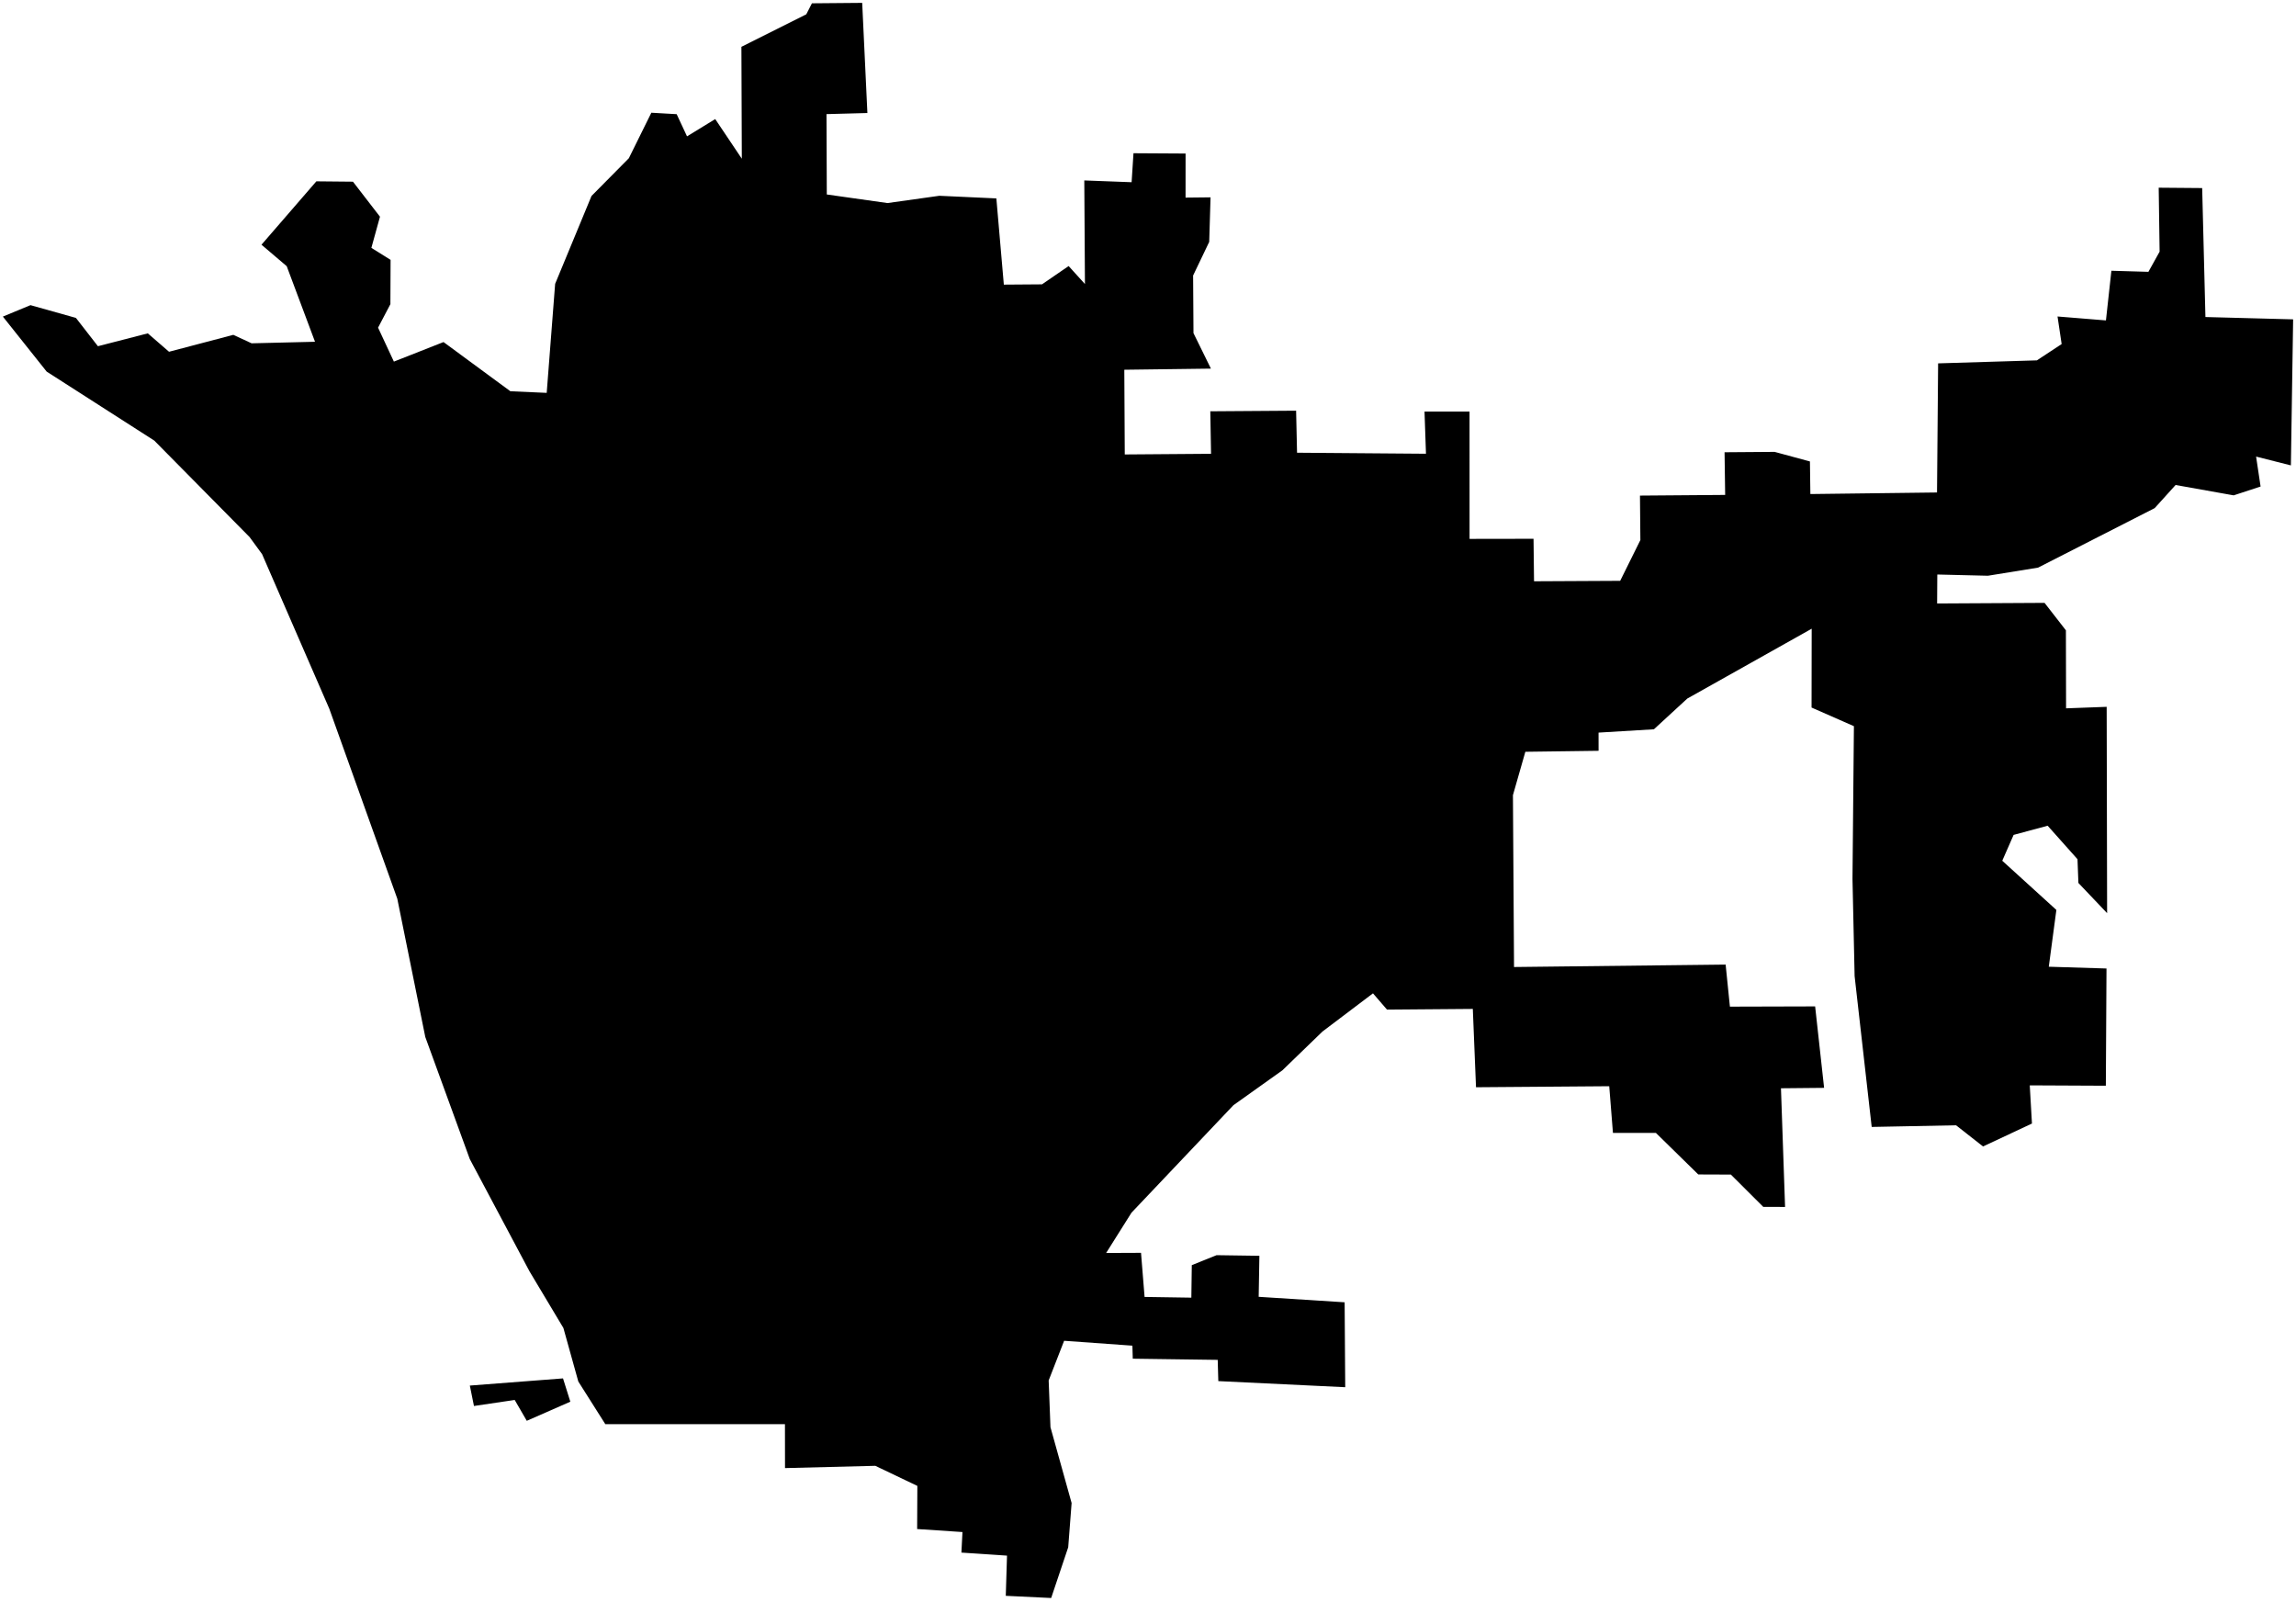 <?xml version="1.0"?>
<svg xmlns="http://www.w3.org/2000/svg" version="1.2" baseProfile="tiny" width="800" height="558" viewBox="0 0 800 558" stroke-linecap="round" stroke-linejoin="round">
<g id="CityBoundaries">
<path d="M 198.721 488.3 183.547 494.96 179.338 487.695 165.144 489.795 163.706 482.682 196.173 480.185 198.721 488.3 Z M 300.416 1 302.227 39.373 287.977 39.754 288.083 67.745 309.225 70.739 327.293 68.204 347.164 69.118 349.767 99.153 363.064 99.054 372.347 92.68 378.03 98.949 377.802 62.856 394.29 63.476 394.941 53.379 413.094 53.486 413.085 68.84 421.794 68.745 421.326 84.268 415.719 95.976 415.849 116.055 421.924 128.413 391.745 128.803 391.904 158.315 421.97 158.086 421.707 143.281 451.606 143.07 451.934 157.711 496.858 158.068 496.347 143.374 512.036 143.387 512.043 187.726 534.332 187.691 534.507 202.497 564.523 202.343 571.56 188.136 571.419 172.646 601.102 172.414 600.893 157.547 618.333 157.417 630.64 160.755 630.789 172.106 674.92 171.563 675.302 126.584 709.717 125.537 718.345 119.856 716.91 110.252 733.779 111.622 735.676 94.319 748.575 94.696 752.478 87.673 752.159 65.388 767.307 65.514 768.443 110.441 799 111.251 798.219 162.126 786.095 159.057 787.662 169.486 778.278 172.564 758.046 168.954 750.76 177.013 710.135 197.739 692.658 200.566 675.018 200.139 674.956 210.229 712.389 210.019 719.827 219.582 719.885 246.757 734.033 246.234 734.187 318.111 724.181 307.591 723.866 299.316 713.465 287.65 701.607 290.849 697.653 299.851 716.505 316.989 713.862 336.771 733.973 337.39 733.742 378.229 707.232 378.101 707.999 391.401 690.955 399.385 681.557 392.009 652.158 392.585 646.207 340.044 645.466 306.174 645.962 252.978 631.206 246.485 631.25 219.021 587.908 243.356 576.276 254.055 556.988 255.215 556.997 261.552 531.48 261.892 527.155 277.006 527.538 336.873 601.266 336.029 602.755 350.676 632.45 350.594 635.578 378.97 620.546 379.114 621.976 420.454 614.377 420.43 603.091 409.178 591.732 409.135 576.967 394.666 562.002 394.668 560.711 378.4 514.289 378.757 513.176 351.471 483.279 351.712 478.39 346.046 460.795 359.347 446.819 372.866 429.765 385.014 394.258 422.448 385.416 436.491 397.568 436.44 398.807 451.807 415.103 452.058 415.26 440.728 423.892 437.26 438.812 437.475 438.565 451.766 468.515 453.673 468.719 483.255 424.501 481.129 424.29 473.728 394.695 473.322 394.564 468.783 370.776 467.077 365.39 480.896 366.016 497.182 373.385 523.603 372.199 539.016 366.262 556.685 350.445 555.928 350.876 541.926 334.985 540.867 335.354 533.709 319.562 532.662 319.634 517.637 304.985 510.639 273.523 511.431 273.501 496.118 210.909 496.122 201.503 481.266 196.308 462.625 184.501 442.899 163.689 403.779 148.184 361.246 138.427 313.066 114.729 246.871 91.314 193.035 86.967 187.096 53.761 153.489 16.26 129.45 1 110.288 10.621 106.304 26.455 110.746 34.12 120.609 51.5 116.129 58.898 122.54 81.294 116.647 87.664 119.598 109.761 119.059 99.902 92.73 91.11 85.247 110.231 63.167 122.983 63.291 132.396 75.491 129.4 86.346 136.093 90.524 136.027 105.957 131.73 114.144 137.242 125.97 154.536 119.16 177.837 136.3 190.489 136.859 193.429 98.882 206.103 68.266 219.107 55.127 226.947 39.27 235.772 39.774 239.381 47.504 249.206 41.48 258.473 55.292 258.331 16.309 280.937 4.981 282.904 1.151 300.416 1 Z"/>
</g>
</svg>